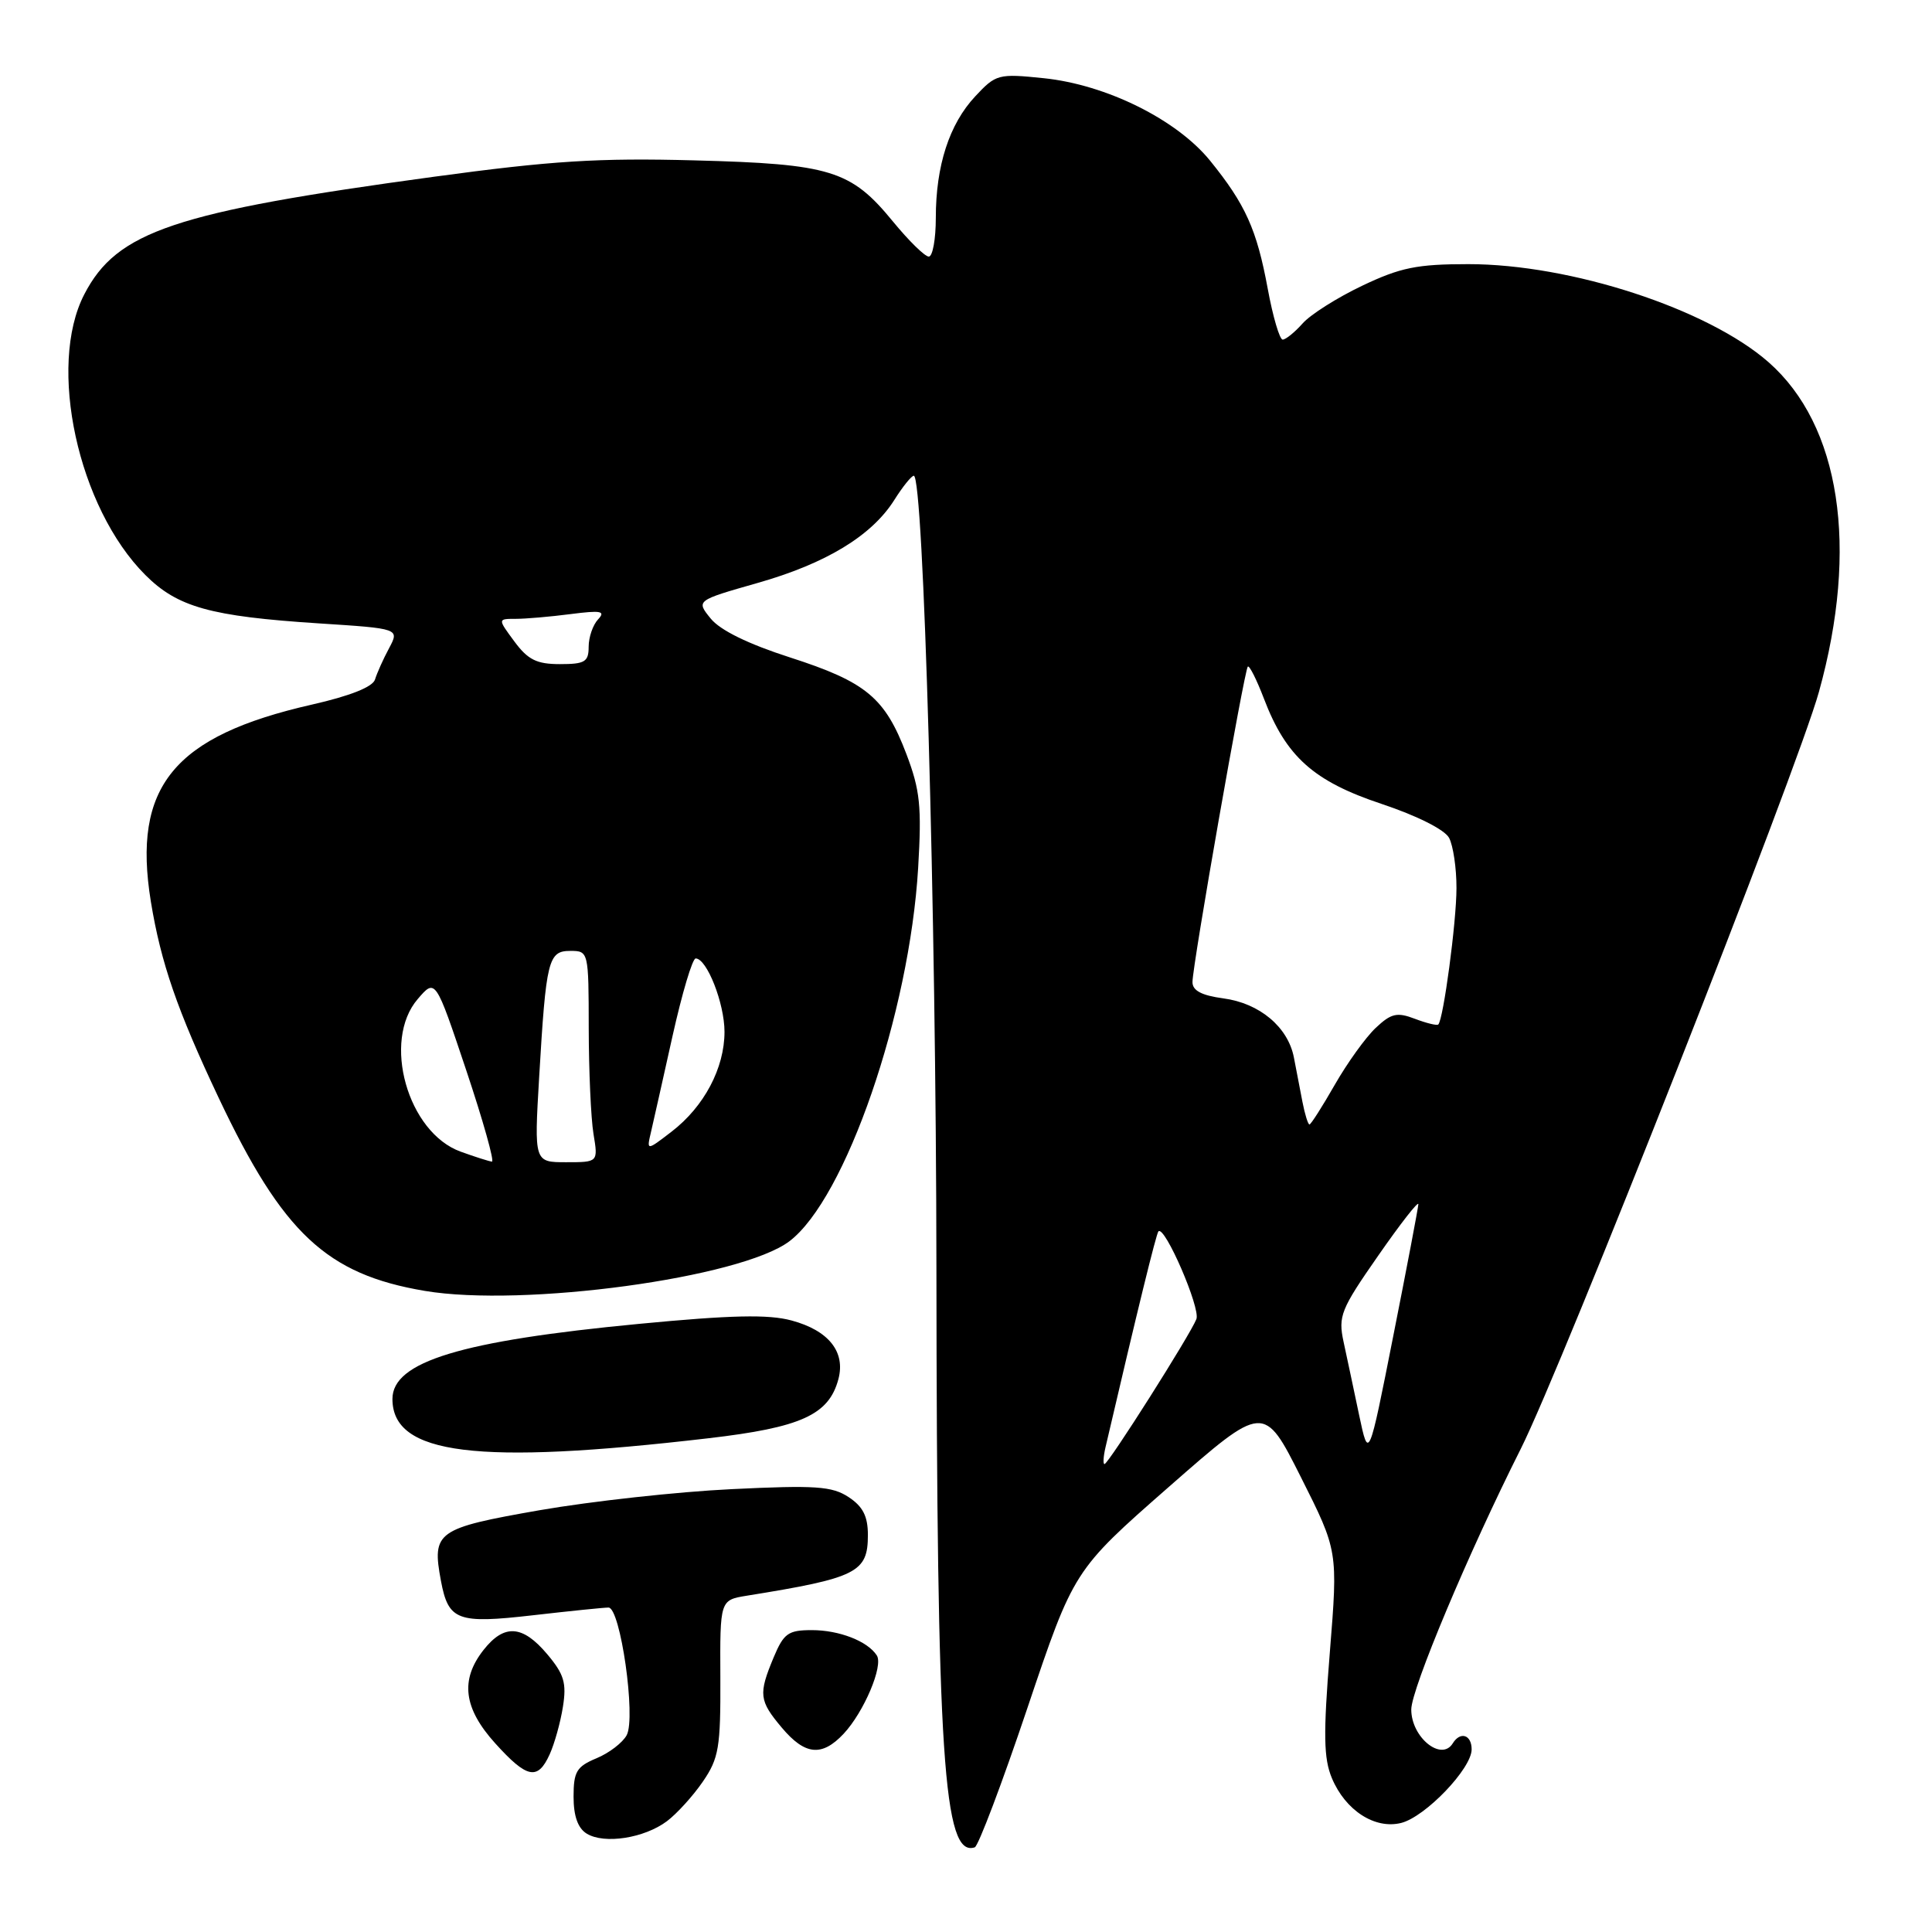 <?xml version="1.0" encoding="UTF-8" standalone="no"?>
<!DOCTYPE svg PUBLIC "-//W3C//DTD SVG 1.1//EN" "http://www.w3.org/Graphics/SVG/1.1/DTD/svg11.dtd" >
<svg xmlns="http://www.w3.org/2000/svg" xmlns:xlink="http://www.w3.org/1999/xlink" version="1.1" viewBox="0 0 256 256">
 <g >
 <path fill="currentColor"
d=" M 136.15 226.28 C 142.28 208.07 142.28 208.07 154.88 197.02 C 167.47 185.98 167.47 185.98 172.38 195.74 C 177.29 205.50 177.29 205.50 176.21 218.94 C 175.33 229.84 175.39 232.99 176.48 235.61 C 178.27 239.89 182.18 242.42 185.66 241.55 C 188.87 240.74 195.00 234.35 195.00 231.80 C 195.00 229.86 193.50 229.38 192.50 231.00 C 190.99 233.45 187.00 230.20 187.00 226.52 C 187.00 223.80 194.60 205.71 201.50 192.00 C 207.02 181.03 238.17 101.96 241.02 91.67 C 246.33 72.53 243.85 56.35 234.34 47.99 C 226.28 40.92 208.16 35.00 194.56 35.00 C 187.76 35.00 185.56 35.45 180.50 37.86 C 177.20 39.43 173.64 41.68 172.60 42.86 C 171.55 44.04 170.36 45.00 169.96 45.00 C 169.56 45.00 168.66 41.96 167.98 38.25 C 166.53 30.40 165.03 27.08 160.35 21.30 C 155.93 15.85 146.59 11.21 138.28 10.36 C 132.28 9.74 131.96 9.83 129.22 12.77 C 125.79 16.44 124.00 21.95 124.00 28.87 C 124.00 31.69 123.58 34.00 123.07 34.00 C 122.55 34.00 120.42 31.91 118.32 29.35 C 112.75 22.55 110.07 21.72 92.00 21.25 C 79.27 20.91 73.10 21.30 57.50 23.42 C 23.08 28.10 15.49 30.65 11.17 39.00 C 6.25 48.51 10.33 67.27 19.26 76.19 C 23.52 80.45 27.88 81.67 42.23 82.60 C 52.94 83.29 52.94 83.29 51.55 85.90 C 50.78 87.33 49.95 89.19 49.69 90.04 C 49.39 91.02 46.41 92.21 41.34 93.36 C 22.99 97.53 17.51 104.22 19.99 119.47 C 21.32 127.59 23.48 133.85 28.99 145.50 C 37.47 163.42 43.28 168.86 56.29 171.05 C 69.35 173.25 98.16 169.33 104.59 164.48 C 112.04 158.85 120.51 134.30 121.66 115.00 C 122.14 106.86 121.92 104.70 120.10 99.91 C 117.26 92.43 114.76 90.36 104.67 87.11 C 99.14 85.33 95.42 83.51 94.17 81.96 C 92.23 79.57 92.23 79.57 100.37 77.25 C 109.45 74.67 115.51 70.99 118.50 66.25 C 119.60 64.50 120.76 63.06 121.08 63.04 C 122.38 62.95 124.04 120.84 124.08 168.00 C 124.14 232.98 125.01 246.16 129.16 244.78 C 129.63 244.62 132.78 236.30 136.15 226.28 Z  M 88.37 241.32 C 89.70 240.32 91.85 237.95 93.14 236.06 C 95.25 232.98 95.49 231.55 95.45 222.32 C 95.40 212.02 95.40 212.02 98.95 211.44 C 113.56 209.09 115.00 208.36 115.00 203.40 C 115.00 200.91 114.34 199.62 112.44 198.37 C 110.25 196.93 108.06 196.78 96.94 197.32 C 89.82 197.66 78.37 198.92 71.51 200.11 C 57.82 202.51 57.21 202.95 58.43 209.49 C 59.42 214.74 60.60 215.18 70.63 214.03 C 75.51 213.47 80.01 213.01 80.63 213.01 C 82.21 213.00 84.29 227.59 83.04 229.92 C 82.51 230.91 80.71 232.29 79.04 232.98 C 76.40 234.08 76.00 234.75 76.00 238.07 C 76.00 240.64 76.57 242.25 77.75 242.97 C 80.08 244.39 85.36 243.57 88.37 241.32 Z  M 72.83 232.47 C 73.47 231.07 74.26 228.24 74.59 226.16 C 75.09 223.01 74.75 221.85 72.51 219.19 C 69.24 215.31 66.81 215.15 64.07 218.63 C 60.95 222.60 61.42 226.35 65.62 231.00 C 69.83 235.66 71.25 235.95 72.83 232.47 Z  M 111.78 229.74 C 114.47 226.87 117.08 220.72 116.18 219.35 C 114.96 217.46 111.20 216.00 107.58 216.00 C 104.44 216.00 103.85 216.42 102.51 219.62 C 100.48 224.49 100.58 225.34 103.59 228.92 C 106.67 232.58 108.90 232.80 111.78 229.74 Z  M 93.84 190.58 C 106.15 189.15 109.83 187.48 111.09 182.75 C 112.06 179.13 109.80 176.29 104.88 174.97 C 101.82 174.14 96.88 174.25 84.67 175.42 C 61.07 177.67 52.00 180.43 52.00 185.37 C 52.00 192.77 63.15 194.16 93.84 190.58 Z  M 146.49 191.75 C 150.75 173.47 153.21 163.46 153.50 163.16 C 154.33 162.34 159.09 173.33 158.53 174.78 C 157.75 176.82 146.86 194.00 146.35 194.00 C 146.14 194.00 146.20 192.99 146.49 191.75 Z  M 180.09 187.50 C 179.40 184.20 178.47 179.84 178.03 177.80 C 177.30 174.39 177.65 173.51 182.62 166.38 C 185.58 162.12 187.97 159.06 187.94 159.57 C 187.91 160.08 186.42 167.93 184.62 177.00 C 181.36 193.50 181.36 193.50 180.09 187.50 Z  M 61.04 152.60 C 54.01 150.06 50.59 137.91 55.35 132.38 C 57.70 129.64 57.70 129.64 61.78 141.82 C 64.02 148.52 65.55 153.97 65.18 153.92 C 64.80 153.88 62.94 153.29 61.04 152.60 Z  M 71.44 142.75 C 72.36 127.15 72.64 126.00 75.58 126.00 C 77.98 126.00 78.00 126.08 78.01 136.25 C 78.02 141.89 78.30 148.19 78.64 150.25 C 79.26 154.00 79.26 154.00 75.02 154.00 C 70.78 154.00 70.78 154.00 71.44 142.75 Z  M 86.26 150.00 C 86.58 148.62 87.87 142.89 89.12 137.25 C 90.38 131.61 91.75 127.00 92.18 127.00 C 93.66 127.00 96.00 132.94 96.00 136.72 C 96.00 141.53 93.30 146.63 89.00 149.94 C 85.67 152.50 85.67 152.50 86.26 150.00 Z  M 172.58 146.00 C 172.26 144.35 171.75 141.71 171.45 140.13 C 170.67 136.09 166.91 132.93 162.10 132.29 C 159.21 131.90 158.00 131.26 158.01 130.12 C 158.01 127.89 164.88 88.79 165.34 88.33 C 165.54 88.12 166.51 90.04 167.48 92.58 C 170.41 100.26 174.05 103.52 183.06 106.52 C 187.77 108.09 191.42 109.93 192.01 111.02 C 192.55 112.04 193.00 115.04 192.99 117.68 C 192.99 122.17 191.26 135.07 190.58 135.75 C 190.41 135.92 189.02 135.58 187.49 135.00 C 185.11 134.09 184.34 134.27 182.29 136.20 C 180.97 137.44 178.53 140.83 176.87 143.73 C 175.21 146.63 173.70 149.00 173.51 149.00 C 173.32 149.00 172.90 147.65 172.58 146.00 Z  M 68.16 85.00 C 65.94 82.00 65.94 82.00 68.33 82.00 C 69.65 82.00 72.92 81.72 75.61 81.37 C 79.65 80.85 80.28 80.97 79.25 82.07 C 78.56 82.80 78.00 84.44 78.00 85.70 C 78.00 87.70 77.50 88.00 74.19 88.00 C 71.11 88.00 69.95 87.42 68.16 85.00 Z "/>
</g>
</svg>